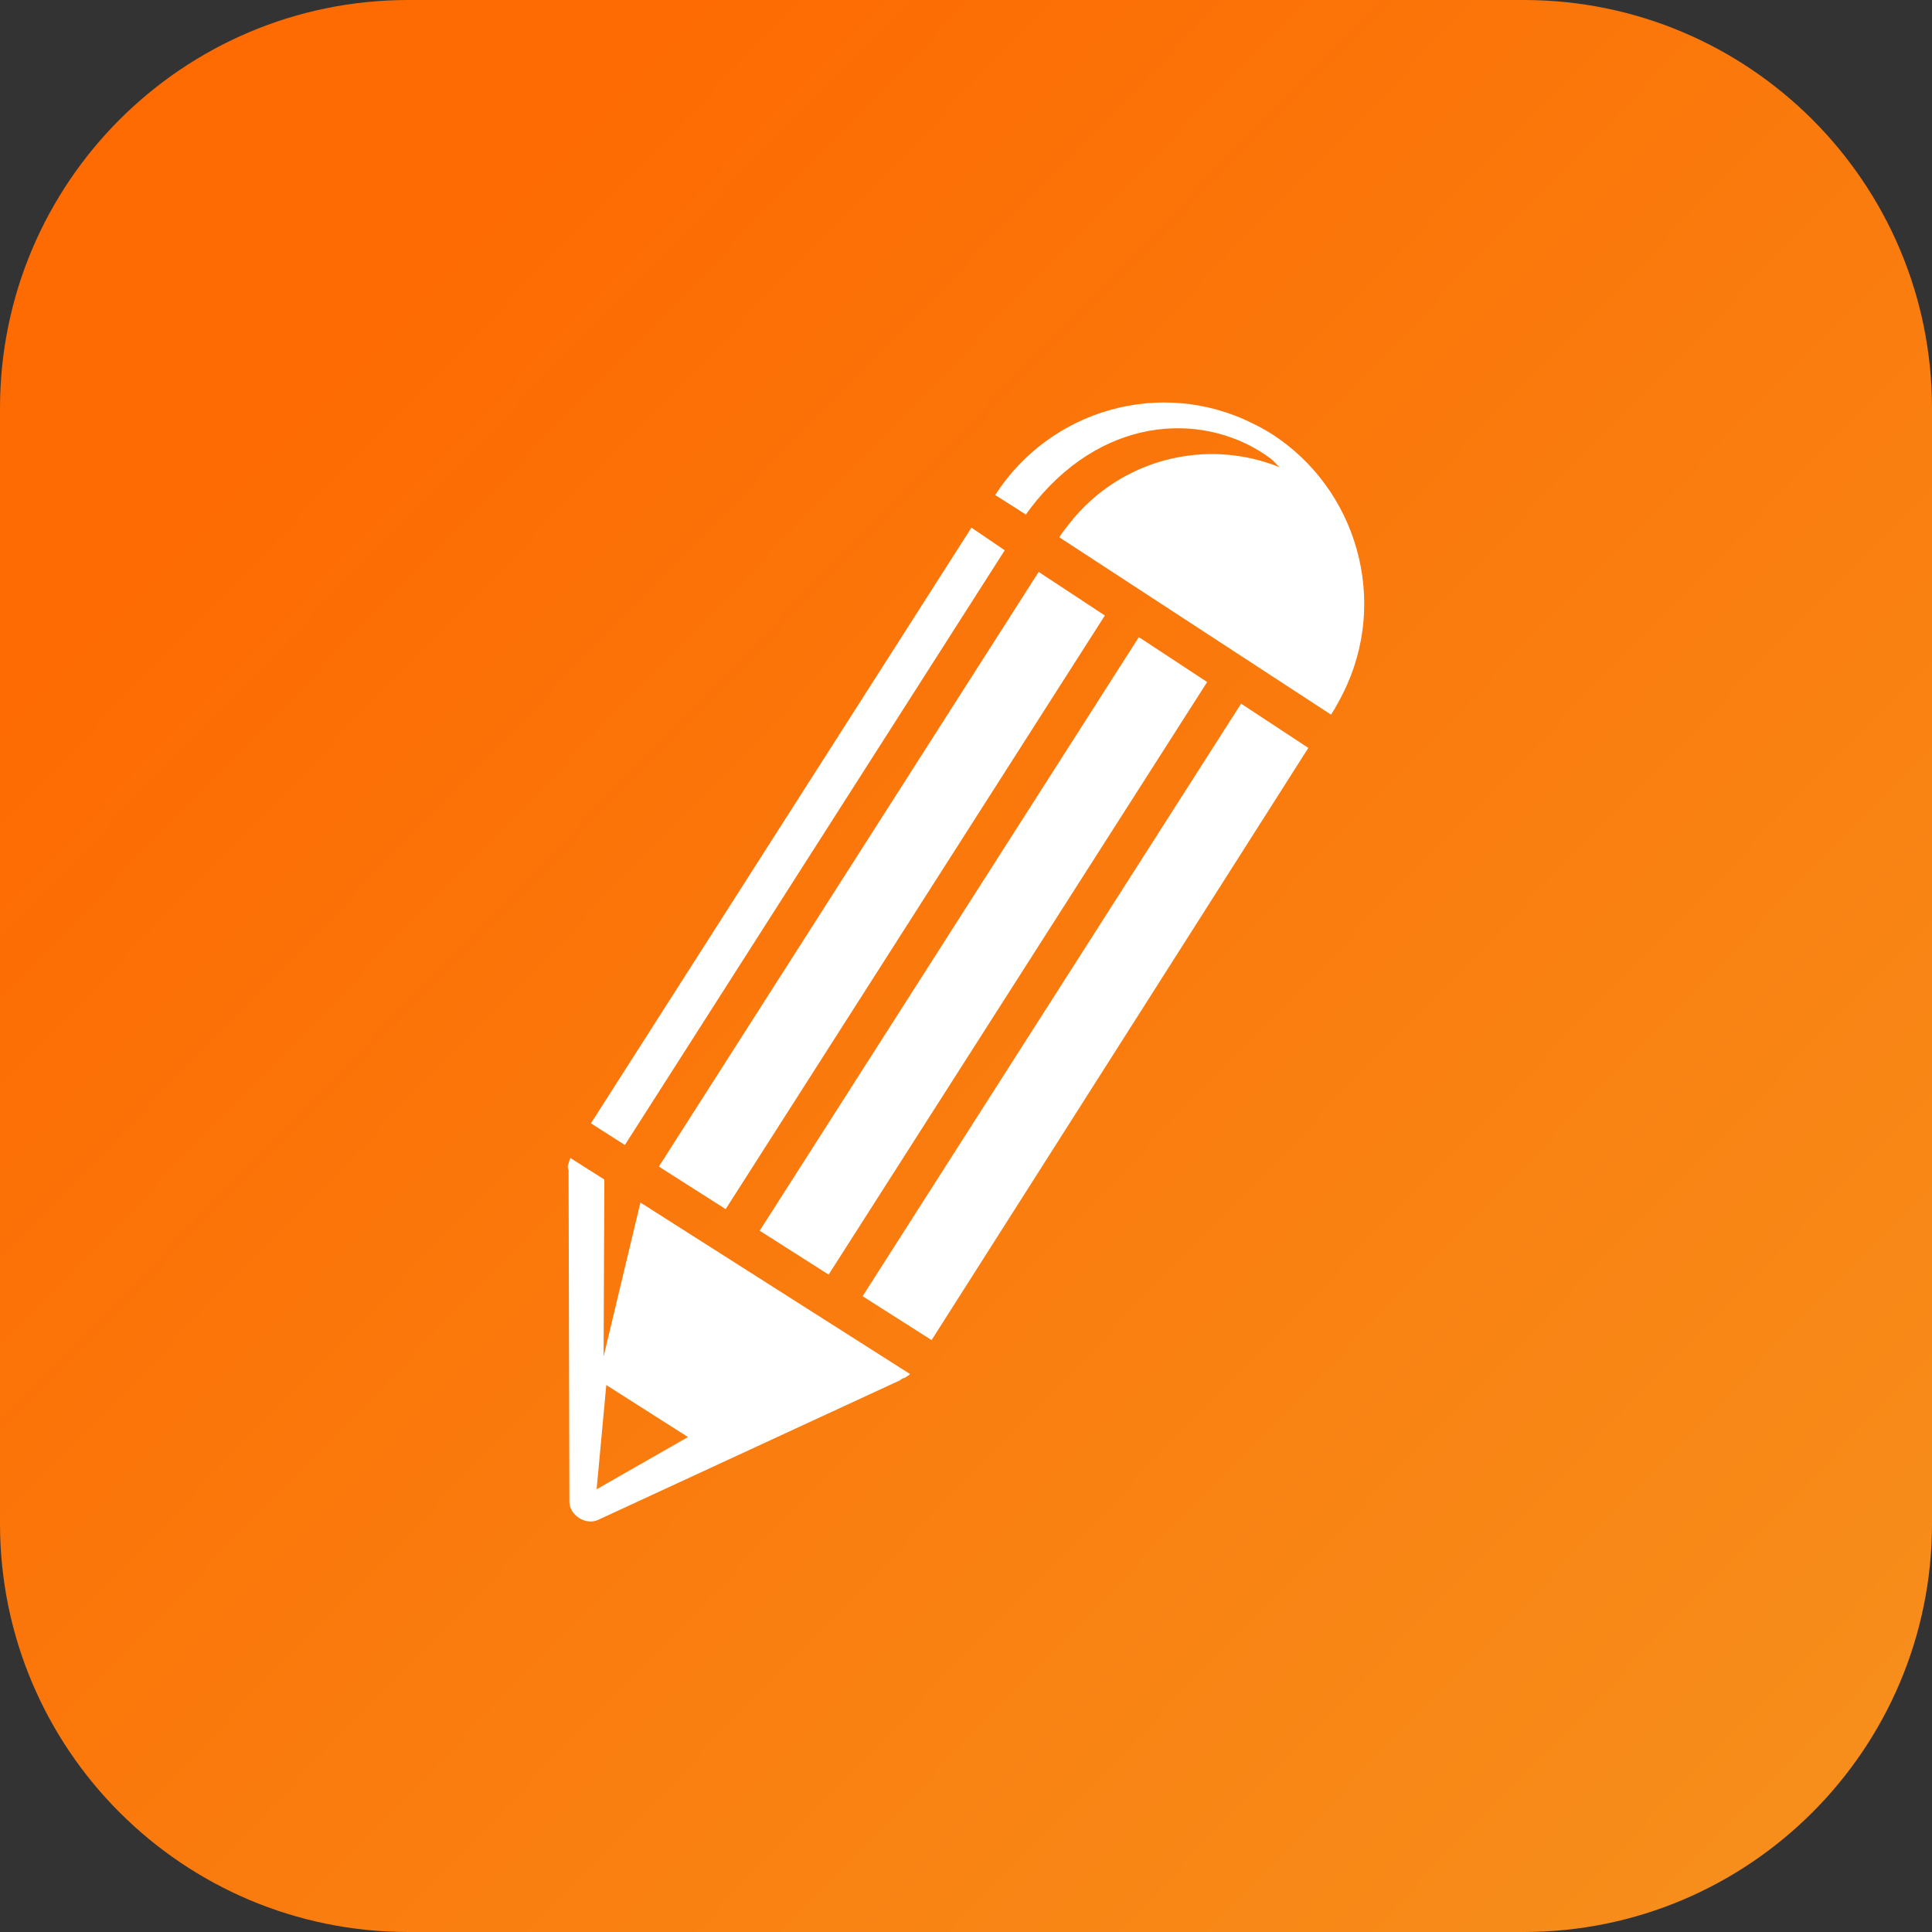 <svg xmlns="http://www.w3.org/2000/svg" width="48" height="48" viewBox="0 0 48 48" fill="none"><rect x="0" y="0" width="48" height="48" fill="#333333" stroke="none"/><path d="M37.856 0H10.144C4.542 0 0 4.542 0 10.144V37.856C0 43.458 4.542 48 10.144 48H37.856C43.458 48 48 43.458 48 37.856V10.144C48 4.542 43.458 0 37.856 0Z" fill="url(#paint0_linear_24_17)"></path><path d="M31.584 10.774C31.442 10.685 31.295 10.604 31.145 10.531C28.845 9.37 26.09 10.179 24.725 12.298L25.489 12.785C25.563 12.672 25.649 12.567 25.734 12.459C27.537 10.262 30.026 10.251 31.563 11.389C31.648 11.456 31.714 11.539 31.793 11.609C30.891 11.244 29.895 11.182 28.954 11.432C28.014 11.682 27.18 12.23 26.578 12.995C26.486 13.112 26.396 13.225 26.317 13.348L33.069 17.755C33.18 17.585 33.27 17.417 33.361 17.237C34.525 14.931 33.715 12.137 31.584 10.773V10.774ZM24.135 13.109L14.681 27.909L15.525 28.447L24.962 13.672L24.135 13.109ZM25.805 14.209L16.369 28.983L18.029 30.04L27.45 15.292L25.805 14.209ZM28.294 15.829L18.874 30.577L20.587 31.667L29.991 16.945L28.294 15.829ZM30.834 17.482L21.431 32.204L23.145 33.294L32.505 18.582L30.834 17.482ZM14.171 28.77C14.155 28.808 14.136 28.85 14.131 28.892C14.121 28.928 14.105 28.951 14.106 28.988C14.106 29.018 14.118 29.045 14.126 29.074L14.146 37.309C14.146 37.644 14.554 37.904 14.857 37.762L22.308 34.317C22.356 34.307 22.384 34.267 22.428 34.245C22.441 34.245 22.459 34.235 22.471 34.235C22.517 34.206 22.57 34.178 22.608 34.137L15.911 29.877L14.996 33.702L15.015 29.306L14.171 28.77ZM15.063 34.411L17.093 35.703L14.823 37L15.063 34.411Z" fill="white"></path><defs><linearGradient id="paint0_linear_24_17" x1="8.275" y1="8.744" x2="115.006" y2="112.368" gradientUnits="userSpaceOnUse"><stop stop-color="#FD6B02"></stop><stop offset="0.394" stop-color="#F6921E"></stop><stop offset="0.507" stop-color="#F05A28"></stop><stop offset="0.813" stop-color="#F05828"></stop><stop offset="1" stop-color="#FF4949"></stop></linearGradient></defs></svg>